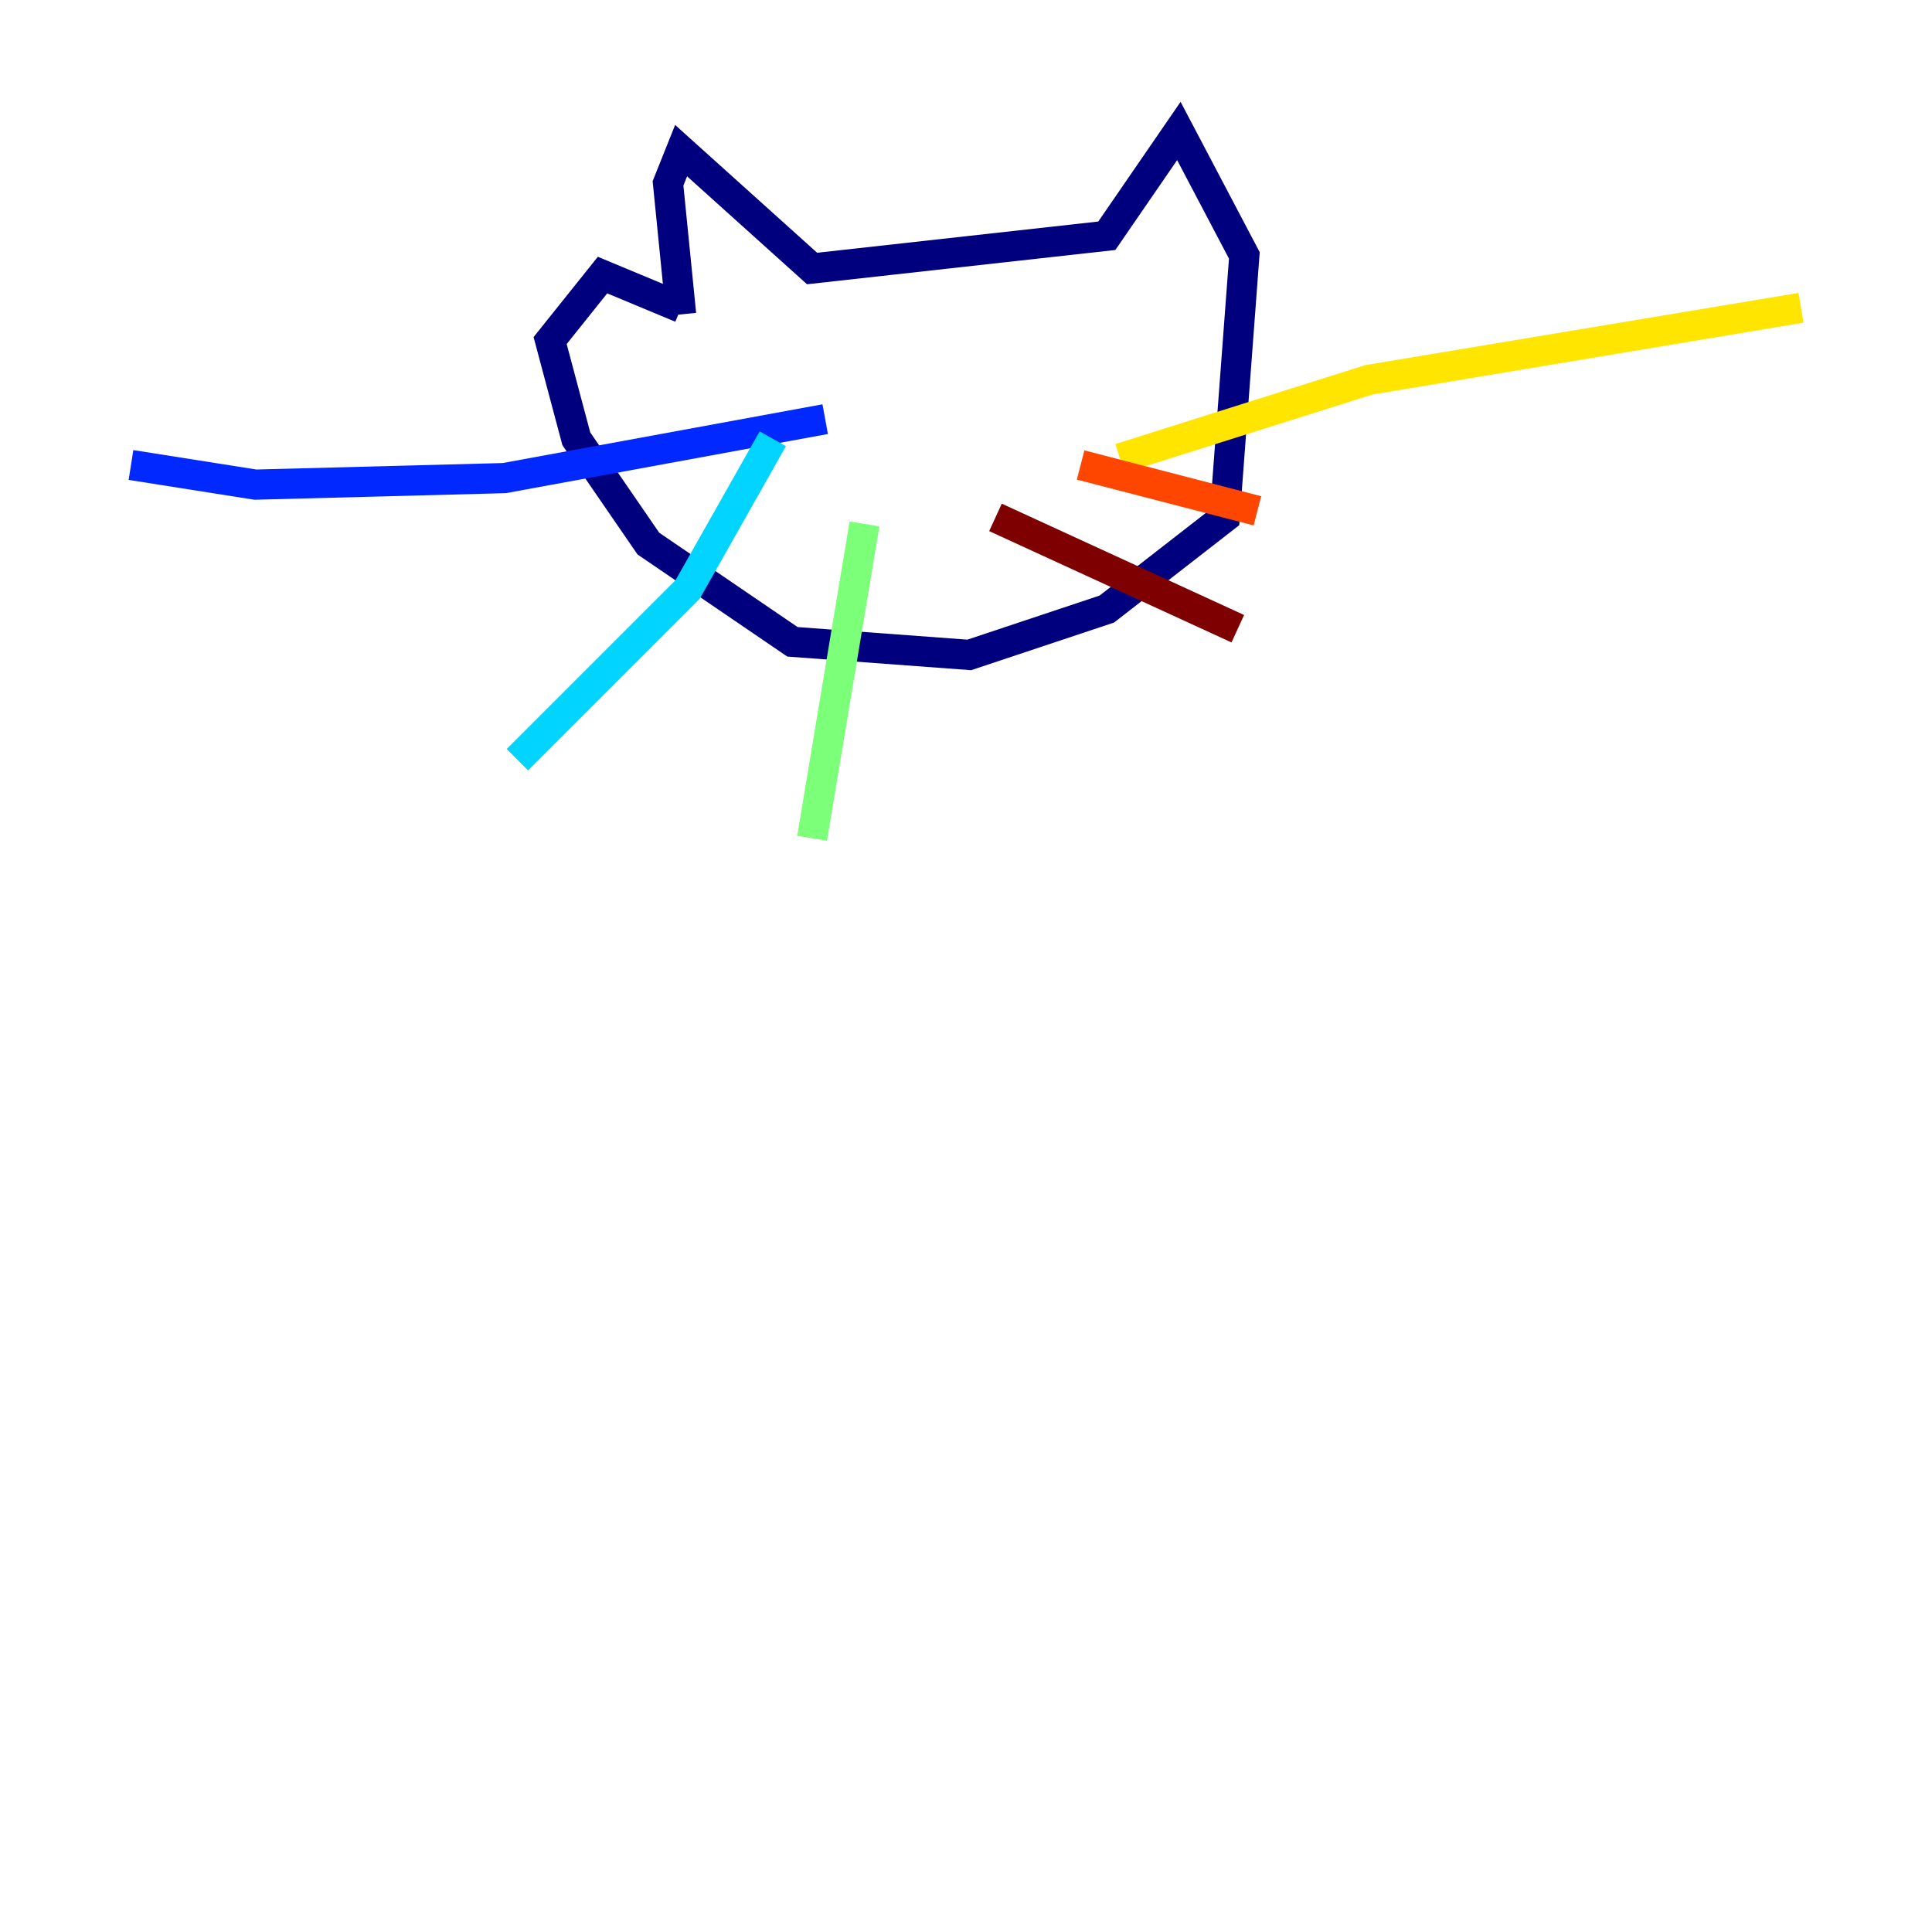 <?xml version="1.0" encoding="utf-8" ?>
<svg baseProfile="tiny" height="128" version="1.2" viewBox="0,0,128,128" width="128" xmlns="http://www.w3.org/2000/svg" xmlns:ev="http://www.w3.org/2001/xml-events" xmlns:xlink="http://www.w3.org/1999/xlink"><defs /><polyline fill="none" points="45.125,20.827 44.258,12.149 45.125,9.98 53.803,17.79 73.329,15.62 78.102,8.678 82.441,16.922 81.139,34.278 73.329,40.352 64.217,43.39 52.502,42.522 42.956,36.014 38.183,29.071 36.447,22.563 39.919,18.224 45.125,20.393" stroke="#00007f" stroke-width="2" /><polyline fill="none" points="54.671,27.77 33.41,31.675 16.922,32.108 8.678,30.807" stroke="#0028ff" stroke-width="2" /><polyline fill="none" points="51.2,29.071 45.559,39.051 34.278,50.332" stroke="#00d4ff" stroke-width="2" /><polyline fill="none" points="57.275,34.712 53.803,55.539" stroke="#7cff79" stroke-width="2" /><polyline fill="none" points="74.197,30.373 90.685,25.166 119.322,20.393" stroke="#ffe500" stroke-width="2" /><polyline fill="none" points="71.593,30.807 83.308,33.844" stroke="#ff4600" stroke-width="2" /><polyline fill="none" points="65.953,34.278 82.007,41.654" stroke="#7f0000" stroke-width="2" /></svg>